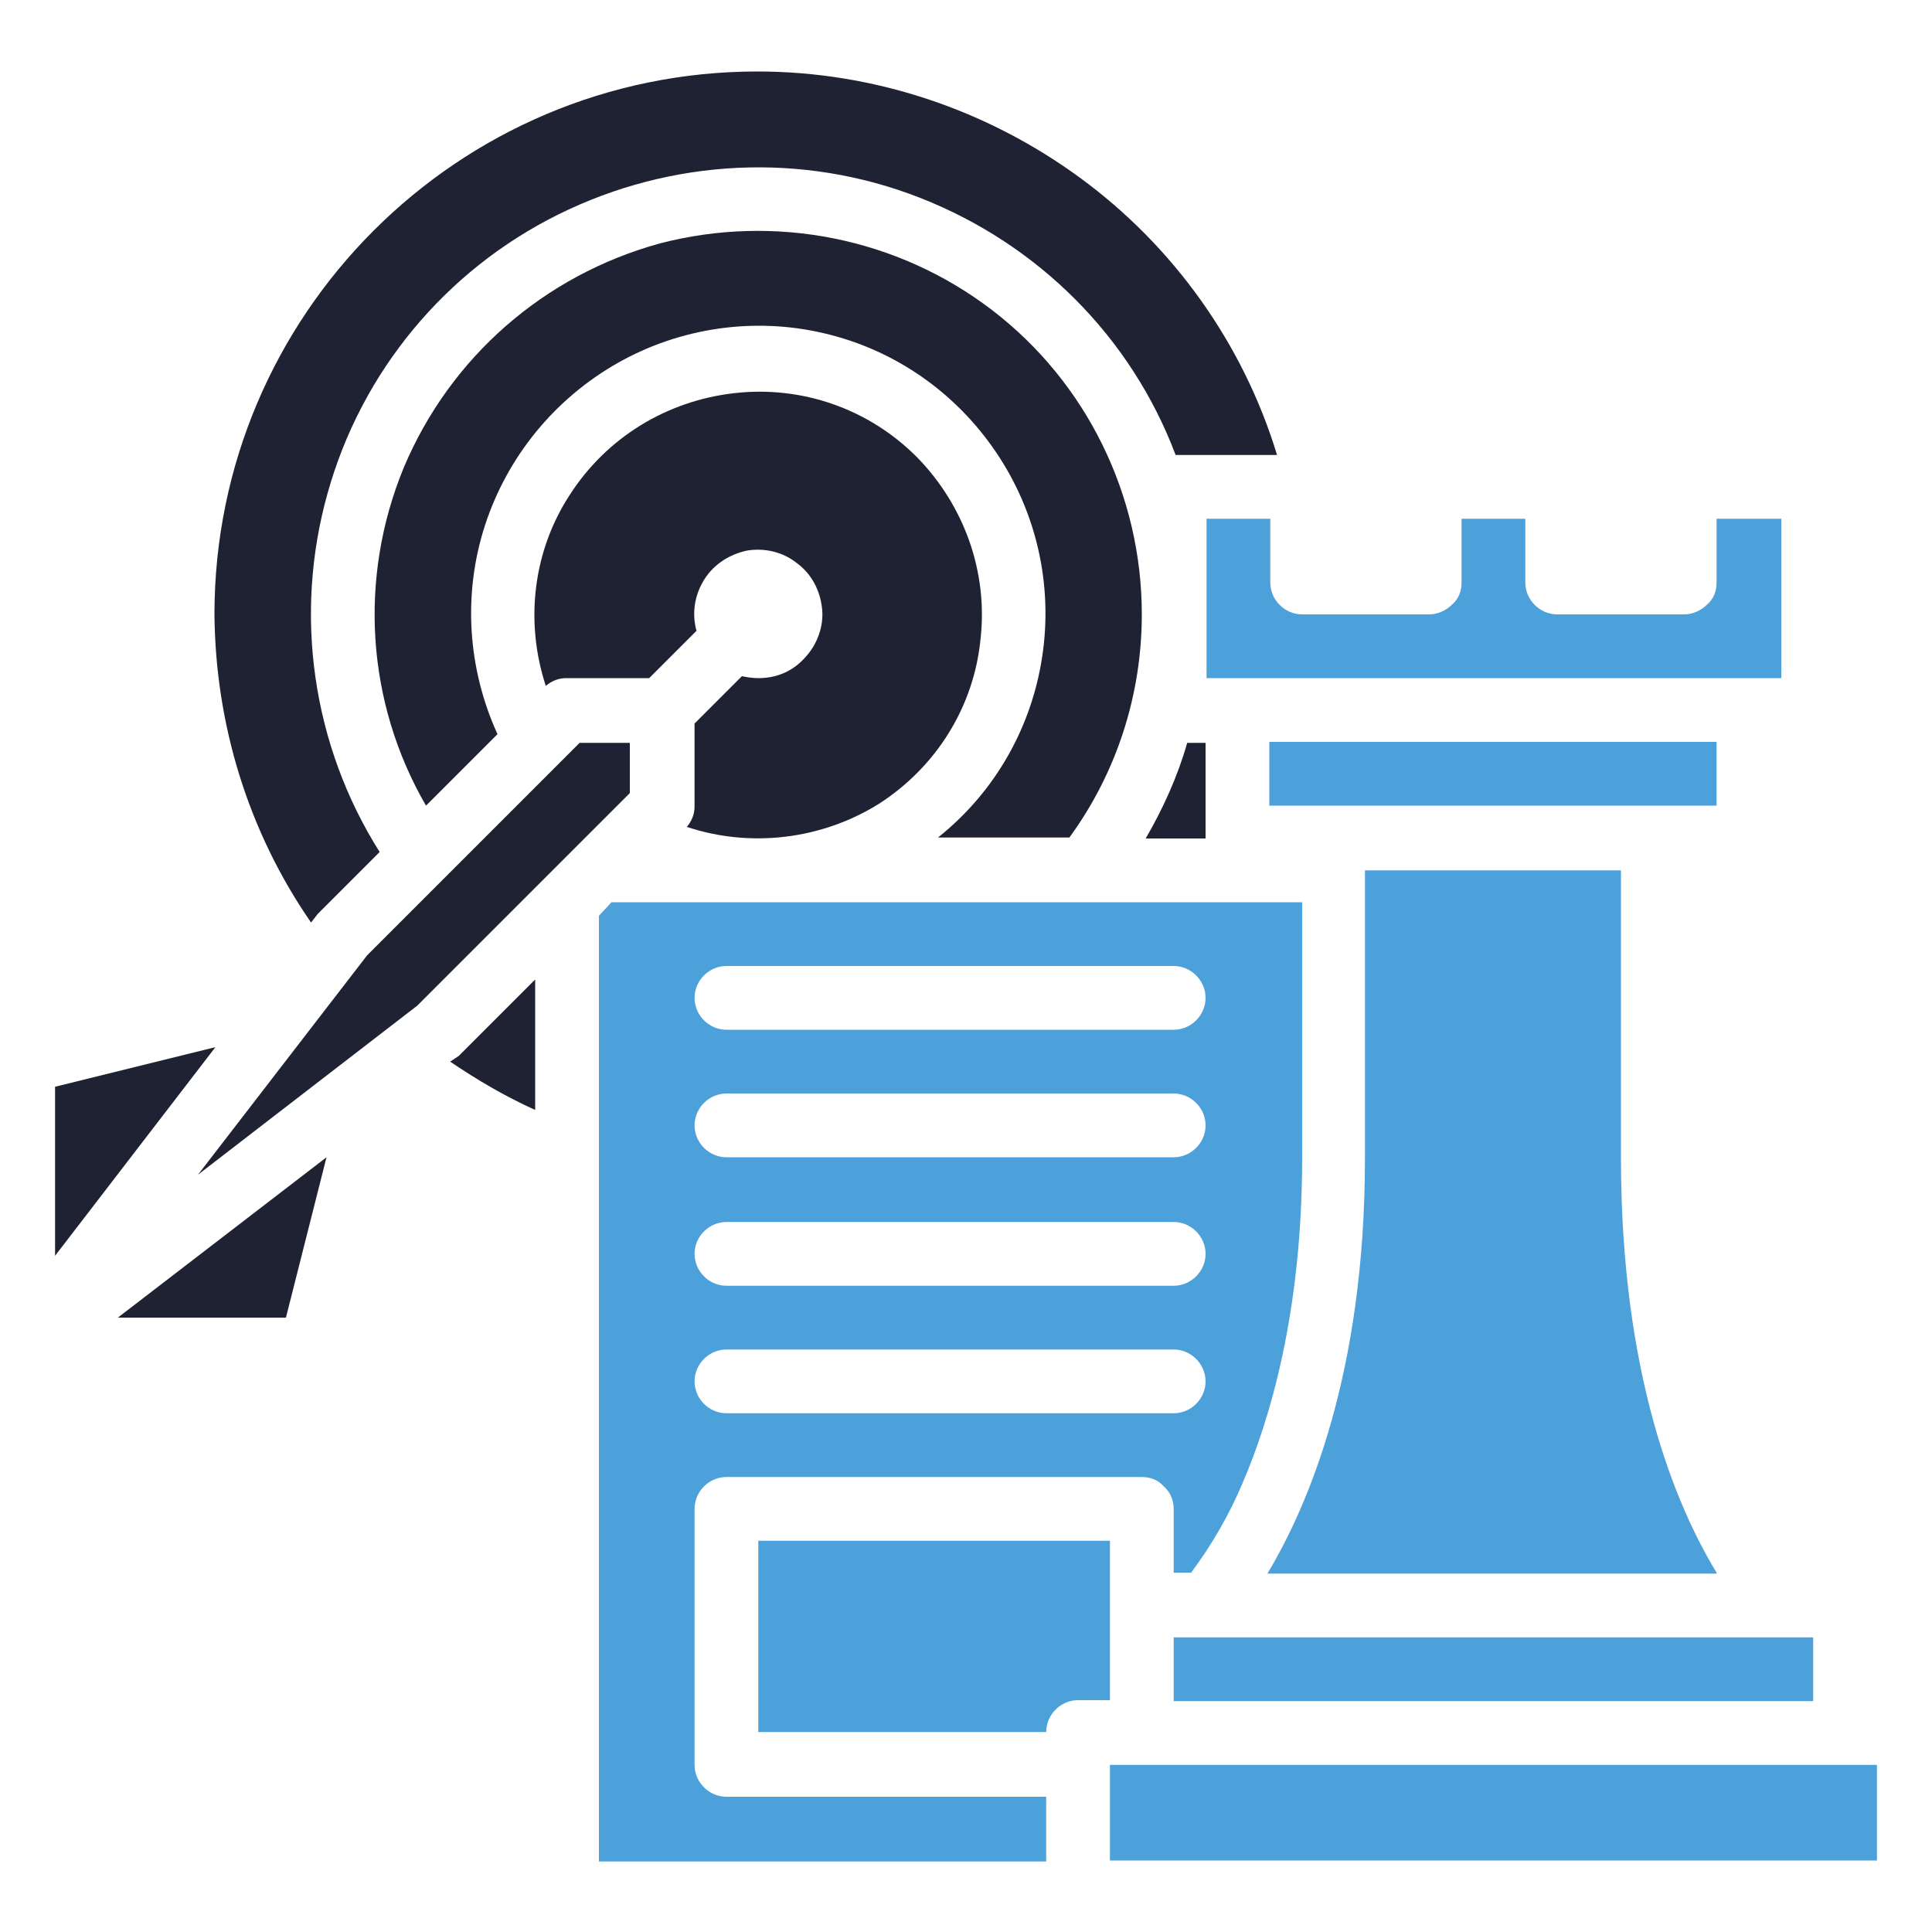<?xml version="1.0" encoding="utf-8"?>
<!-- Generator: Adobe Illustrator 26.2.1, SVG Export Plug-In . SVG Version: 6.00 Build 0)  -->
<svg version="1.1" id="Layer_1" xmlns="http://www.w3.org/2000/svg" xmlns:xlink="http://www.w3.org/1999/xlink" x="0px" y="0px"
	 viewBox="0 0 200 200" style="enable-background:new 0 0 200 200;" xml:space="preserve">
<style type="text/css">
	.st0{fill:#4CA1DA;}
	.st1{fill:#1F2232;}
</style>
<path class="st0" d="M184.3,53.7h-6.6v6.6c0,0.9-0.3,1.7-1,2.3c-0.6,0.6-1.5,1-2.3,1h-13.2c-1.8,0-3.3-1.5-3.3-3.3v-6.6h-6.6v6.6
	c0,0.9-0.3,1.7-1,2.3c-0.6,0.6-1.5,1-2.3,1h-13.2c-1.8,0-3.3-1.5-3.3-3.3v-6.6h-6.6v16.5h59.5V53.7z"/>
<path class="st0" d="M131.4,76.8h46.3v6.6h-46.3V76.8z"/>
<path class="st0" d="M177.7,162.8c-4.2-6.9-9.9-20.4-9.9-43V90.1h-26.5v29.8c0,22.3-5.9,36-10.1,43H177.7z"/>
<path class="st0" d="M121.5,169.5h66.2v6.6h-66.2V169.5z"/>
<path class="st1" d="M78.5,70.2c-0.6,0-1.2-0.1-1.7-0.2l-4.9,4.9v8.6c0,0.8-0.3,1.5-0.8,2.1c6.6,2.2,14,1.3,19.9-2.4
	c5.9-3.8,9.8-10,10.5-17c0.8-7-1.7-13.9-6.6-18.9c-5-5-11.9-7.4-18.9-6.6c-7,0.8-13.2,4.6-17,10.5C55.2,57,54.3,64.3,56.5,71
	c0.6-0.5,1.3-0.8,2.1-0.8h8.6l4.9-4.9h0c-0.5-1.8-0.2-3.7,0.8-5.3c1-1.6,2.6-2.6,4.4-3c1.8-0.3,3.7,0.1,5.2,1.3
	c1.5,1.1,2.4,2.8,2.6,4.7c0.2,1.8-0.5,3.7-1.7,5C82.1,69.5,80.4,70.2,78.5,70.2L78.5,70.2z"/>
<path class="st1" d="M32.2,95.5l0.7-0.9l0,0c0.1-0.1,0.2-0.2,0.3-0.3l6.1-6.1c-7-11.1-8.9-24.6-5.4-37.1
	C37.4,38.5,46.1,28,57.8,22.2c11.7-5.8,25.3-6.5,37.5-1.7s21.8,14.4,26.4,26.6h10.5h0c-3.5-11.5-10.7-21.6-20.4-28.7
	c-9.7-7.1-21.4-11-33.4-11c-31,0-56.2,25.2-56.2,56.2C22.3,75,25.7,86.1,32.2,95.5L32.2,95.5z"/>
<path class="st1" d="M124.8,86.8v-9.9h-1.9c-1,3.5-2.5,6.8-4.3,9.9H124.8z"/>
<path class="st1" d="M5.7,112.5V130l16.6-21.6L5.7,112.5z"/>
<path class="st0" d="M114.9,159.5H78.5v19.8h29.8c0-1.8,1.5-3.3,3.3-3.3h3.3V159.5z"/>
<path class="st0" d="M121.5,156.2v6.6h1.8c2.1-2.8,3.9-5.9,5.3-9.2c2.8-6.5,6.2-17.6,6.2-33.8V93.4H63.3L62,94.8v97.9h46.3V186H75.2
	c-1.8,0-3.3-1.5-3.3-3.3v-26.5c0-1.8,1.5-3.3,3.3-3.3h43c0.9,0,1.7,0.3,2.3,1C121.2,154.5,121.5,155.4,121.5,156.2L121.5,156.2z
	 M75.2,100h46.3c1.8,0,3.3,1.5,3.3,3.3s-1.5,3.3-3.3,3.3H75.2c-1.8,0-3.3-1.5-3.3-3.3S73.4,100,75.2,100z M75.2,113.2h46.3
	c1.8,0,3.3,1.5,3.3,3.3s-1.5,3.3-3.3,3.3H75.2c-1.8,0-3.3-1.5-3.3-3.3S73.4,113.2,75.2,113.2z M75.2,126.5h46.3
	c1.8,0,3.3,1.5,3.3,3.3s-1.5,3.3-3.3,3.3H75.2c-1.8,0-3.3-1.5-3.3-3.3S73.4,126.5,75.2,126.5z M71.9,143c0-1.8,1.5-3.3,3.3-3.3h46.3
	c1.8,0,3.3,1.5,3.3,3.3s-1.5,3.3-3.3,3.3H75.2C73.4,146.3,71.9,144.8,71.9,143z"/>
<path class="st1" d="M43.2,104.1l22-22v-5.2H60l-22,22l-17.5,22.7L43.2,104.1z"/>
<path class="st0" d="M114.9,182.7h79.4v9.9h-79.4V182.7z"/>
<path class="st1" d="M46.6,109.9c2.8,1.9,5.7,3.6,8.8,5v-13.5l-7.6,7.6c-0.1,0.1-0.2,0.2-0.3,0.3L46.6,109.9z"/>
<path class="st1" d="M29.6,136.4l4.2-16.6l-21.6,16.6H29.6z"/>
<path class="st1" d="M118.2,63.6c0-12.3-5.7-24-15.5-31.5c-9.8-7.5-22.5-10-34.4-6.9C56.3,28.5,46.6,37,41.8,48.4
	c-4.7,11.4-3.9,24.3,2.3,35l7.4-7.4c-3.1-6.8-3.6-14.5-1.3-21.6c2.3-7.1,7.2-13.1,13.7-16.8c6.5-3.7,14.2-4.8,21.4-3.1
	c7.3,1.7,13.6,6.1,17.8,12.3c4.2,6.2,5.9,13.7,4.8,21.1c-1.1,7.4-4.9,14.1-10.8,18.8h13.6C115.6,80,118.2,71.9,118.2,63.6
	L118.2,63.6z"/>
<path class="st0" d="M56.1,327.4c-0.9-0.6-2.1-0.6-3,0l-75.9,40.2c-0.9,0.6-1.5,1.5-1.5,2.7v133.1c0,1.5,1.5,3,3,3h75.9
	c1.5,0,3-1.5,3-3V330C57.5,328.9,56.9,328,56.1,327.4L56.1,327.4z M-5.9,492.9c0,1.8-1.5,3-3,3c-1.8,0-3-1.2-3-3v-15.8
	c0-1.5,1.2-3,3-3c1.5,0,3,1.5,3,3V492.9z M-5.9,461.1c0,1.5-1.5,3-3,3c-1.8,0-3-1.5-3-3v-15.8c0-1.8,1.2-3,3-3c1.5,0,3,1.2,3,3
	V461.1z M-5.9,429.5c0,1.5-1.5,3-3,3c-1.8,0-3-1.5-3-3V414c0-1.8,1.2-3,3-3c1.5,0,3,1.2,3,3V429.5z M-5.9,397.9c0,1.5-1.5,3-3,3
	c-1.8,0-3-1.5-3-3v-15.5c0-1.5,1.2-3,3-3c1.5,0,3,1.5,3,3V397.9z M19.4,492.9c0,1.8-1.2,3-3,3s-3-1.2-3-3v-15.8c0-1.5,1.2-3,3-3
	s3,1.5,3,3V492.9z M19.4,461.1c0,1.5-1.2,3-3,3s-3-1.5-3-3v-15.8c0-1.8,1.2-3,3-3s3,1.2,3,3V461.1z M19.4,429.5c0,1.5-1.2,3-3,3
	s-3-1.5-3-3V414c0-1.8,1.2-3,3-3s3,1.2,3,3V429.5z M19.4,397.9c0,1.5-1.2,3-3,3s-3-1.5-3-3v-15.5c0-1.5,1.2-3,3-3s3,1.5,3,3V397.9z
	 M44.7,492.9c0,1.8-1.2,3-3,3c-1.5,0-3-1.2-3-3v-15.8c0-1.5,1.5-3,3-3c1.8,0,3,1.5,3,3V492.9z M44.7,461.1c0,1.5-1.2,3-3,3
	c-1.5,0-3-1.5-3-3v-15.8c0-1.8,1.5-3,3-3c1.8,0,3,1.2,3,3V461.1z M44.7,429.5c0,1.5-1.2,3-3,3c-1.5,0-3-1.5-3-3V414c0-1.8,1.5-3,3-3
	c1.8,0,3,1.2,3,3V429.5z M44.7,397.9c0,1.5-1.2,3-3,3c-1.5,0-3-1.5-3-3v-15.5c0-1.5,1.5-3,3-3c1.8,0,3,1.5,3,3V397.9z"/>
<path class="st1" d="M-30.6,503.4V386.6l-47.1,29.8c-0.6,0.6-1.2,1.5-1.2,2.7v84.6c0,1.5,1.2,3,3,3H-30
	C-30.3,505.4-30.6,504.6-30.6,503.4L-30.6,503.4z M-59.5,489.7c0,1.5-1.5,3-3,3c-1.8,0-3-1.5-3-3v-10.4c0-1.5,1.2-3,3-3
	c1.5,0,3,1.5,3,3V489.7z M-59.5,462.3c0,1.8-1.5,3-3,3c-1.8,0-3-1.2-3-3v-10.4c0-1.5,1.2-3,3-3c1.5,0,3,1.5,3,3V462.3z M-59.5,434.9
	c0,1.5-1.5,3-3,3c-1.8,0-3-1.5-3-3v-10.4c0-1.8,1.2-3,3-3c1.5,0,3,1.2,3,3V434.9z M-43.4,489.7c0,1.5-1.2,3-3,3s-3-1.5-3-3v-10.4
	c0-1.5,1.2-3,3-3s3,1.5,3,3V489.7z M-43.4,462.3c0,1.8-1.2,3-3,3s-3-1.2-3-3v-10.4c0-1.5,1.2-3,3-3s3,1.5,3,3V462.3z M-43.4,434.9
	c0,1.5-1.2,3-3,3s-3-1.5-3-3v-10.4c0-1.8,1.2-3,3-3s3,1.2,3,3V434.9z"/>
<path class="st1" d="M110.2,416.4l-47.1-29.8v117c0,0.9-0.3,2.1-0.6,3h46.2c1.8,0,3-1.5,3-3v-84.6
	C111.7,417.9,111.1,417,110.2,416.4L110.2,416.4z M82.6,489.7c0,1.5-1.2,3-3,3c-1.5,0-3-1.5-3-3v-10.4c0-1.5,1.5-3,3-3
	c1.8,0,3,1.5,3,3V489.7z M82.6,462.3c0,1.8-1.2,3-3,3c-1.5,0-3-1.2-3-3v-10.4c0-1.5,1.5-3,3-3c1.8,0,3,1.5,3,3V462.3z M82.6,434.9
	c0,1.5-1.2,3-3,3c-1.5,0-3-1.5-3-3v-10.4c0-1.8,1.5-3,3-3c1.8,0,3,1.2,3,3V434.9z M98,489.7c0,1.5-1.5,3-3,3c-1.8,0-3-1.5-3-3v-10.4
	c0-1.5,1.2-3,3-3c1.5,0,3,1.5,3,3V489.7z M98,462.3c0,1.8-1.5,3-3,3c-1.8,0-3-1.2-3-3v-10.4c0-1.5,1.2-3,3-3c1.5,0,3,1.5,3,3V462.3z
	 M98,434.9c0,1.5-1.5,3-3,3c-1.8,0-3-1.5-3-3v-10.4c0-1.8,1.2-3,3-3c1.5,0,3,1.2,3,3V434.9z"/>
<path class="st1" d="M308.4,457.9c-0.3-0.6-0.6-1.2-0.6-1.9l0.3-4l-4-1.5c-0.6-0.3-0.9-0.6-1.5-0.9l-2.5-3.1l-3.7,1.2
	c-0.6,0.3-1.2,0.3-1.9,0l-4-1.2l-2.5,3.1c-0.3,0.6-0.9,0.9-1.5,1.2l-4,1.2v4.3c0,0.6-0.3,1.2-0.6,1.9l-2.5,3.1l2.5,3.4
	c0.3,0.6,0.6,1.2,0.6,1.9v4l4,1.2c0.6,0.3,0.9,0.6,1.5,1.2l2.5,3.4l4-1.5c0.6-0.3,1.5-0.3,2.2,0l3.7,1.2l2.5-3.4
	c0.3-0.6,1.2-0.9,1.9-1.2l3.7-0.9v-4c0-0.6,0.3-1.2,0.6-1.9l2.5-3.4L308.4,457.9z M294.1,458.2c-1.5,0-3.1,1.5-3.1,3.1
	c0,1.5-1.5,3.1-3.1,3.1c-1.5,0-3.1-1.5-3.1-3.1c0-5.3,4-9.3,9.3-9.3c1.5,0,3.1,1.5,3.1,3.1C297.2,456.7,295.7,458.2,294.1,458.2z"/>
<path class="st1" d="M300.3,483l-5.3-1.9l-5.3,1.9c-2.5,0.9-4-1.9-4-1.9V500l7.7-4c0.9-0.3,1.9-0.3,2.8,0l7.7,4v-19.2
	C304.3,480.5,302.2,483.9,300.3,483z"/>
<path class="st0" d="M210.9,473.4l31,9.3l-26-16.4C214.9,469.1,213.3,471.6,210.9,473.4z"/>
<path class="st0" d="M318.9,322.1H207.8c-1.9,0-3.4,1.5-3.4,3.4V470c3.7-1.2,6.2-4.6,6.2-8.7c0-1.2,0.9-4.3,4.6-2.5l48.9,30.3h15.5
	v-13c0,0-3.4-0.6-3.4-3.4v-5.6l-3.1-4.3c-0.9-1.2-0.6-2.5,0-3.7l3.1-4v-5.6c0-1.2,0.9-2.5,2.2-3.1l5.3-1.5l3.1-4.3
	c0.9-1.2,2.2-1.5,3.4-1.2l5.3,1.9l5-1.5c1.2-0.3,2.5,0,3.4,1.2l3.1,4.3l5.3,1.9c1.2,0.3,2.2,1.5,2.2,3.1l-0.3,5.3l3.1,4.3
	c0.6,1.2,0.6,2.5,0,3.7l-3.1,4.3v5c0,2.8-3.4,3.4-3.4,3.4v13.3h8c2.2,0,3.4-1.9,3.4-3.4V325.5C322,323.6,320.7,322.1,318.9,322.1
	L318.9,322.1z M287.9,328.2h6.2c1.5,0,3.1,1.5,3.1,3.1s-1.5,3.1-3.1,3.1h-6.2c-1.5,0-3.1-1.5-3.1-3.1S286.4,328.2,287.9,328.2z
	 M226,340.6h74.3c1.5,0,3.1,1.5,3.1,3.1s-1.5,3.1-3.1,3.1H226c-1.5,0-3.1-1.5-3.1-3.1S224.5,340.6,226,340.6z M275.5,439.7h-61.9
	c-1.5,0-3.1-1.5-3.1-3.1c0-1.5,1.5-3.1,3.1-3.1h61.9c1.5,0,3.1,1.5,3.1,3.1C278.6,438.1,277.1,439.7,275.5,439.7z M312.7,414.9h-99
	c-1.5,0-3.1-1.5-3.1-3.1s1.5-3.1,3.1-3.1h99c1.5,0,3.1,1.5,3.1,3.1S314.2,414.9,312.7,414.9z M312.7,390.2h-99
	c-1.5,0-3.1-1.5-3.1-3.1s1.5-3.1,3.1-3.1h99c1.5,0,3.1,1.5,3.1,3.1S314.2,390.2,312.7,390.2z M312.7,365.4h-99
	c-1.5,0-3.1-1.5-3.1-3.1s1.5-3.1,3.1-3.1h99c1.5,0,3.1,1.5,3.1,3.1S314.2,365.4,312.7,365.4z M315.8,343.7c0,1.5-1.5,3.1-3.1,3.1
	c-1.5,0-3.1-1.5-3.1-3.1v-9.3c0,0-6.2,1.2-6.2-3.1c0-4,6.2-3.1,6.2-3.1c4,0,6.2,3.1,6.2,7.1V343.7z"/>
<path class="st0" d="M404.6,492.7H521V333.4H404.6V492.7z M511.8,480.4h-27.6c-1.3,0-2.5-0.8-2.9-2.1l-1.5-4.5l-5.7,5.7
	c-0.6,0.6-1.4,0.9-2.2,0.9c-0.2,0-0.3,0-0.5,0c-1-0.2-1.8-0.8-2.2-1.7l-1.5-3l-6.3,4.2v0c-0.5,0.3-1.1,0.5-1.7,0.5h-9.2
	c-1.7,0-3.1-1.4-3.1-3.1s1.4-3.1,3.1-3.1h8.3l8.4-5.6h0c0.7-0.5,1.6-0.6,2.5-0.4c0.8,0.2,1.6,0.8,2,1.6l1.2,2.3l6.2-6.2v0
	c0.8-0.8,1.8-1.1,2.9-0.8c1,0.2,1.9,1,2.2,2l2.4,7.1h25.4c1.7,0,3.1,1.4,3.1,3.1C514.8,479.1,513.5,480.4,511.8,480.4L511.8,480.4z
	 M459.7,354.8h42.9c1.7,0,3.1,1.4,3.1,3.1c0,1.7-1.4,3.1-3.1,3.1h-42.9c-1.7,0-3.1-1.4-3.1-3.1C456.6,356.2,458,354.8,459.7,354.8z
	 M459.7,367.1h42.9c1.7,0,3.1,1.4,3.1,3.1s-1.4,3.1-3.1,3.1h-42.9c-1.7,0-3.1-1.4-3.1-3.1S458,367.1,459.7,367.1z M413.8,351.8
	c0-1.1,0.6-2.1,1.5-2.6l15.3-9.2c1-0.6,2.2-0.6,3.2,0l15.3,9.2c0.9,0.6,1.5,1.6,1.5,2.6c0,19.7-16.1,29.8-16.8,30.2
	c-1,0.6-2.2,0.6-3.2,0C413.8,372,413.7,352.6,413.8,351.8L413.8,351.8z M413.8,391.6h98c1.7,0,3.1,1.4,3.1,3.1
	c0,1.7-1.4,3.1-3.1,3.1h-98c-1.7,0-3.1-1.4-3.1-3.1C410.7,393,412.1,391.6,413.8,391.6z M413.8,403.9h98c1.7,0,3.1,1.4,3.1,3.1
	s-1.4,3.1-3.1,3.1h-98c-1.7,0-3.1-1.4-3.1-3.1S412.1,403.9,413.8,403.9z M413.8,416.1h98c1.7,0,3.1,1.4,3.1,3.1
	c0,1.7-1.4,3.1-3.1,3.1h-98c-1.7,0-3.1-1.4-3.1-3.1C410.7,417.5,412.1,416.1,413.8,416.1z M413.8,428.4h98c1.7,0,3.1,1.4,3.1,3.1
	s-1.4,3.1-3.1,3.1h-98c-1.7,0-3.1-1.4-3.1-3.1S412.1,428.4,413.8,428.4z M413.8,440.6h98c1.7,0,3.1,1.4,3.1,3.1
	c0,1.7-1.4,3.1-3.1,3.1h-98c-1.7,0-3.1-1.4-3.1-3.1C410.7,442,412.1,440.6,413.8,440.6z M413.8,452.9h98c1.7,0,3.1,1.4,3.1,3.1
	s-1.4,3.1-3.1,3.1h-98c-1.7,0-3.1-1.4-3.1-3.1S412.1,452.9,413.8,452.9z"/>
<path class="st0" d="M432.1,375.7c3.5-2.6,11.6-10.1,12.3-22.2l-12.2-7.3l-12.1,7.3C420.4,357.7,422.4,368.9,432.1,375.7
	L432.1,375.7z"/>
<path class="st0" d="M398.4,330.3c0-1.7,1.4-3.1,3.1-3.1h104.1v-6.1H389.2v159.3h9.2V330.3z"/>
<path class="st1" d="M533.2,382.4h12.3v85.8h-12.3V382.4z"/>
<path class="st1" d="M533.2,364h12.3v12.3h-12.3V364z"/>
<path class="st1" d="M533.2,364h12.3c3.2,0,6.4,1.3,8.7,3.6c2.3,2.3,3.6,5.4,3.6,8.7v25.4c0,1,0.2,1.9,0.6,2.7l2.1,4.2
	c0.4,0.7,0.4,1.6,0.2,2.3c-0.3,0.8-0.8,1.4-1.5,1.8c-0.7,0.4-1.6,0.4-2.4,0.2c-0.8-0.3-1.4-0.8-1.8-1.6l-2.1-4.2
	c-0.8-1.7-1.3-3.6-1.3-5.5v-25.4c0-1.6-0.6-3.2-1.8-4.3c-1.1-1.1-2.7-1.8-4.3-1.8h-12.3L533.2,364z"/>
<path class="st1" d="M539.3,370.2c-1.7,0-3.1-1.4-3.1-3.1V361c0-1.7,1.4-3.1,3.1-3.1s3.1,1.4,3.1,3.1v6.1c0,0.8-0.3,1.6-0.9,2.2
	C540.9,369.8,540.1,370.2,539.3,370.2z"/>
<path class="st1" d="M545.5,474.3h-12.3l6.1,18.4L545.5,474.3z"/>
</svg>
